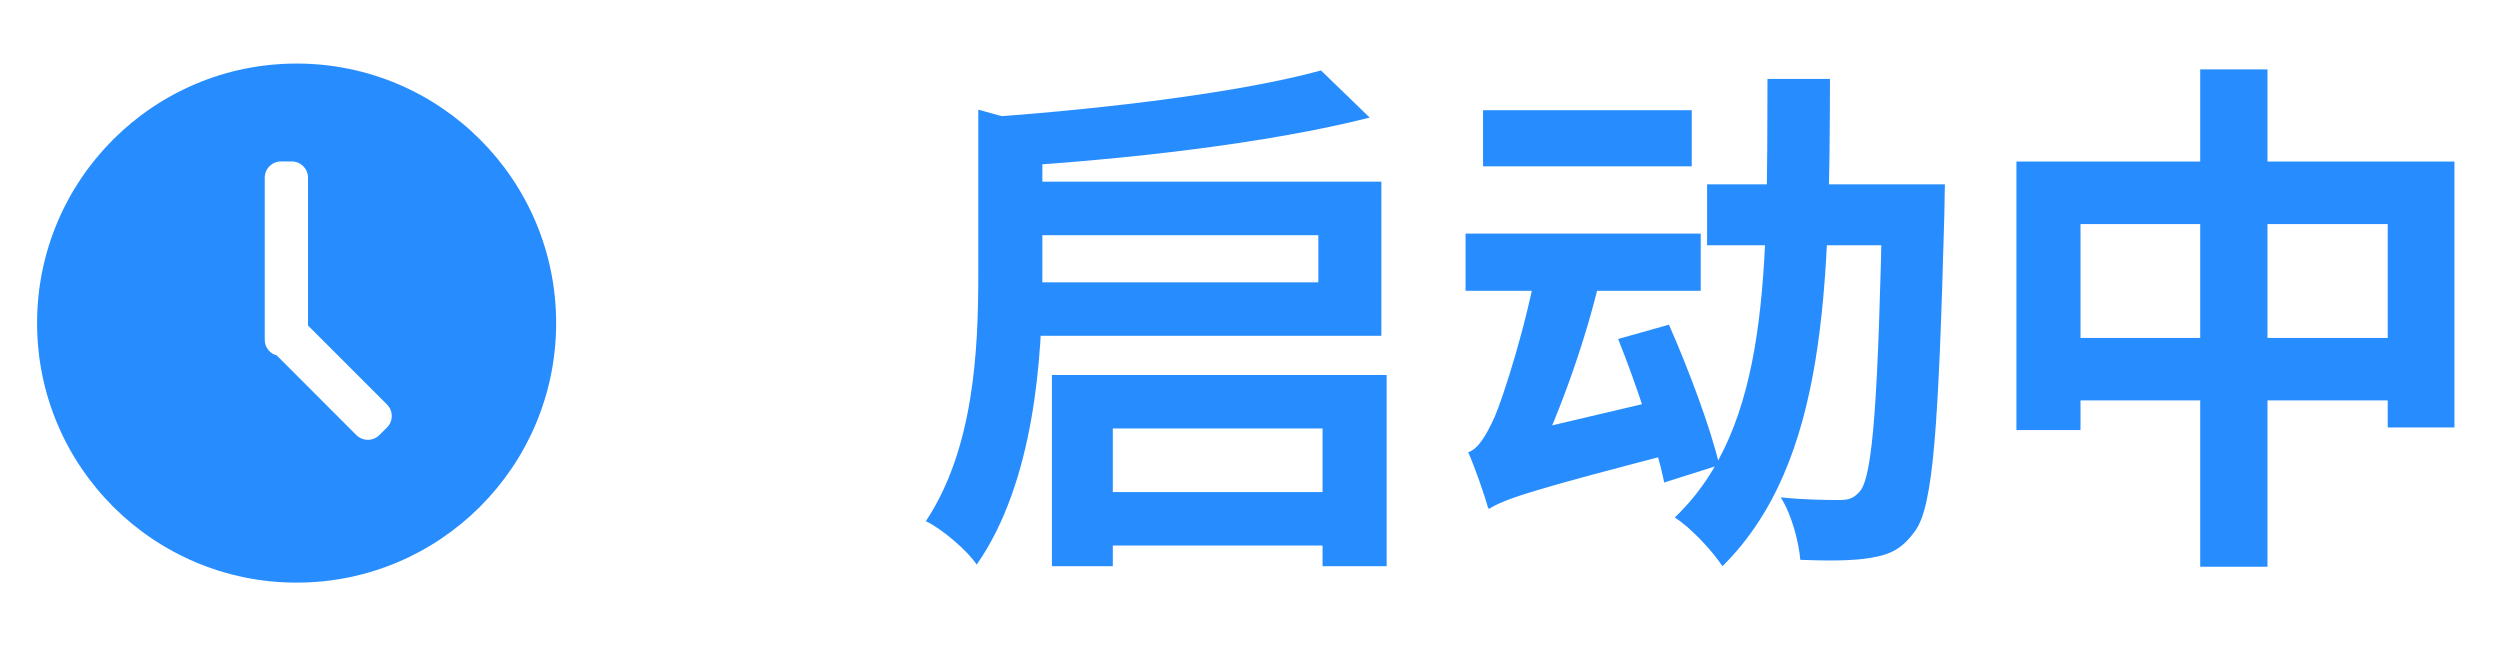 <svg width="236" height="61" viewBox="0 0 236 61" fill="none" xmlns="http://www.w3.org/2000/svg">
<path d="M28 6C14.47 6 3.5 16.97 3.5 30.5C3.5 44.03 14.47 55 28 55C41.53 55 52.5 44.03 52.5 30.5C52.5 16.97 41.53 6 28 6ZM36.537 40.349L35.809 41.071C35.213 41.667 34.24 41.667 33.638 41.071L26.13 33.557C25.473 33.382 24.992 32.791 24.992 32.086V16.773C24.992 15.926 25.676 15.242 26.523 15.242H27.546C28.394 15.242 29.077 15.926 29.077 16.773V30.73L36.531 38.184C37.133 38.785 37.133 39.753 36.537 40.349Z" fill="#278DFF"/>
<path d="M124.7 6.65L129.3 11.1C119.65 13.55 106.3 15.05 94.85 15.75C94.7 14.45 93.95 12.2 93.4 11.05C104.6 10.25 117.25 8.7 124.7 6.65ZM92.35 10.35L99.75 12.4C99.7 12.95 99.35 13.2 98.4 13.35V26.05C98.4 33.65 97.65 45.5 92.2 53.3C91.35 52 88.9 49.9 87.4 49.2C91.95 42.35 92.35 33 92.35 25.95V10.35ZM102.5 46.45H127.55V51.5H102.5V46.45ZM99.3 35.4H130.9V53.45H124.85V40.45H105.05V53.45H99.3V35.4ZM95.8 17.15H130.4V31.7H95.8V26.65H124.45V22.2H95.8V17.15ZM161.15 17.4H180.8V23.15H161.15V17.4ZM177.7 17.4H183.6C183.6 17.4 183.55 19.4 183.55 20.1C183 40.4 182.5 47.75 180.8 50.1C179.6 51.8 178.45 52.35 176.65 52.65C175.05 52.95 172.5 52.95 169.95 52.85C169.8 51.15 169.15 48.6 168.1 46.95C170.5 47.2 172.65 47.2 173.75 47.2C174.55 47.2 175.05 47 175.6 46.35C176.8 44.85 177.3 37.7 177.7 18.7V17.4ZM166.85 7.45H172.75C172.7 26.9 172.5 43.65 162.6 53.45C161.6 51.95 159.65 49.85 158.1 48.85C167.1 40.25 166.8 25.4 166.85 7.45ZM140 10.4H159.7V15.7H140V10.4ZM138.35 22.05H160.55V27.45H138.35V22.05ZM152.75 32L157.55 30.65C159.4 34.85 161.5 40.45 162.3 43.9L157.1 45.55C156.4 42.1 154.5 36.35 152.75 32ZM140.55 48.05L139.95 43L142.5 41.1L158.65 37.3C158.8 38.9 159.2 41.15 159.5 42.4C144.4 46.3 142.05 47.1 140.55 48.05ZM140.5 48.05C140.2 46.9 139.25 44.15 138.6 42.7C139.55 42.35 140.25 41.2 141.1 39.35C141.85 37.6 144.15 30.65 145.2 24.35L151.1 26.05C149.6 32.6 146.9 39.85 144.4 44.85V44.95C144.4 44.95 140.5 46.95 140.5 48.05ZM190.35 15.25H231.7V40.35H225.4V21.15H196.4V40.6H190.35V15.25ZM193.5 31.9H228.9V37.8H193.5V31.9ZM207.7 6.55H214.05V53.5H207.7V6.55Z" fill="#278DFF"/>
</svg>
